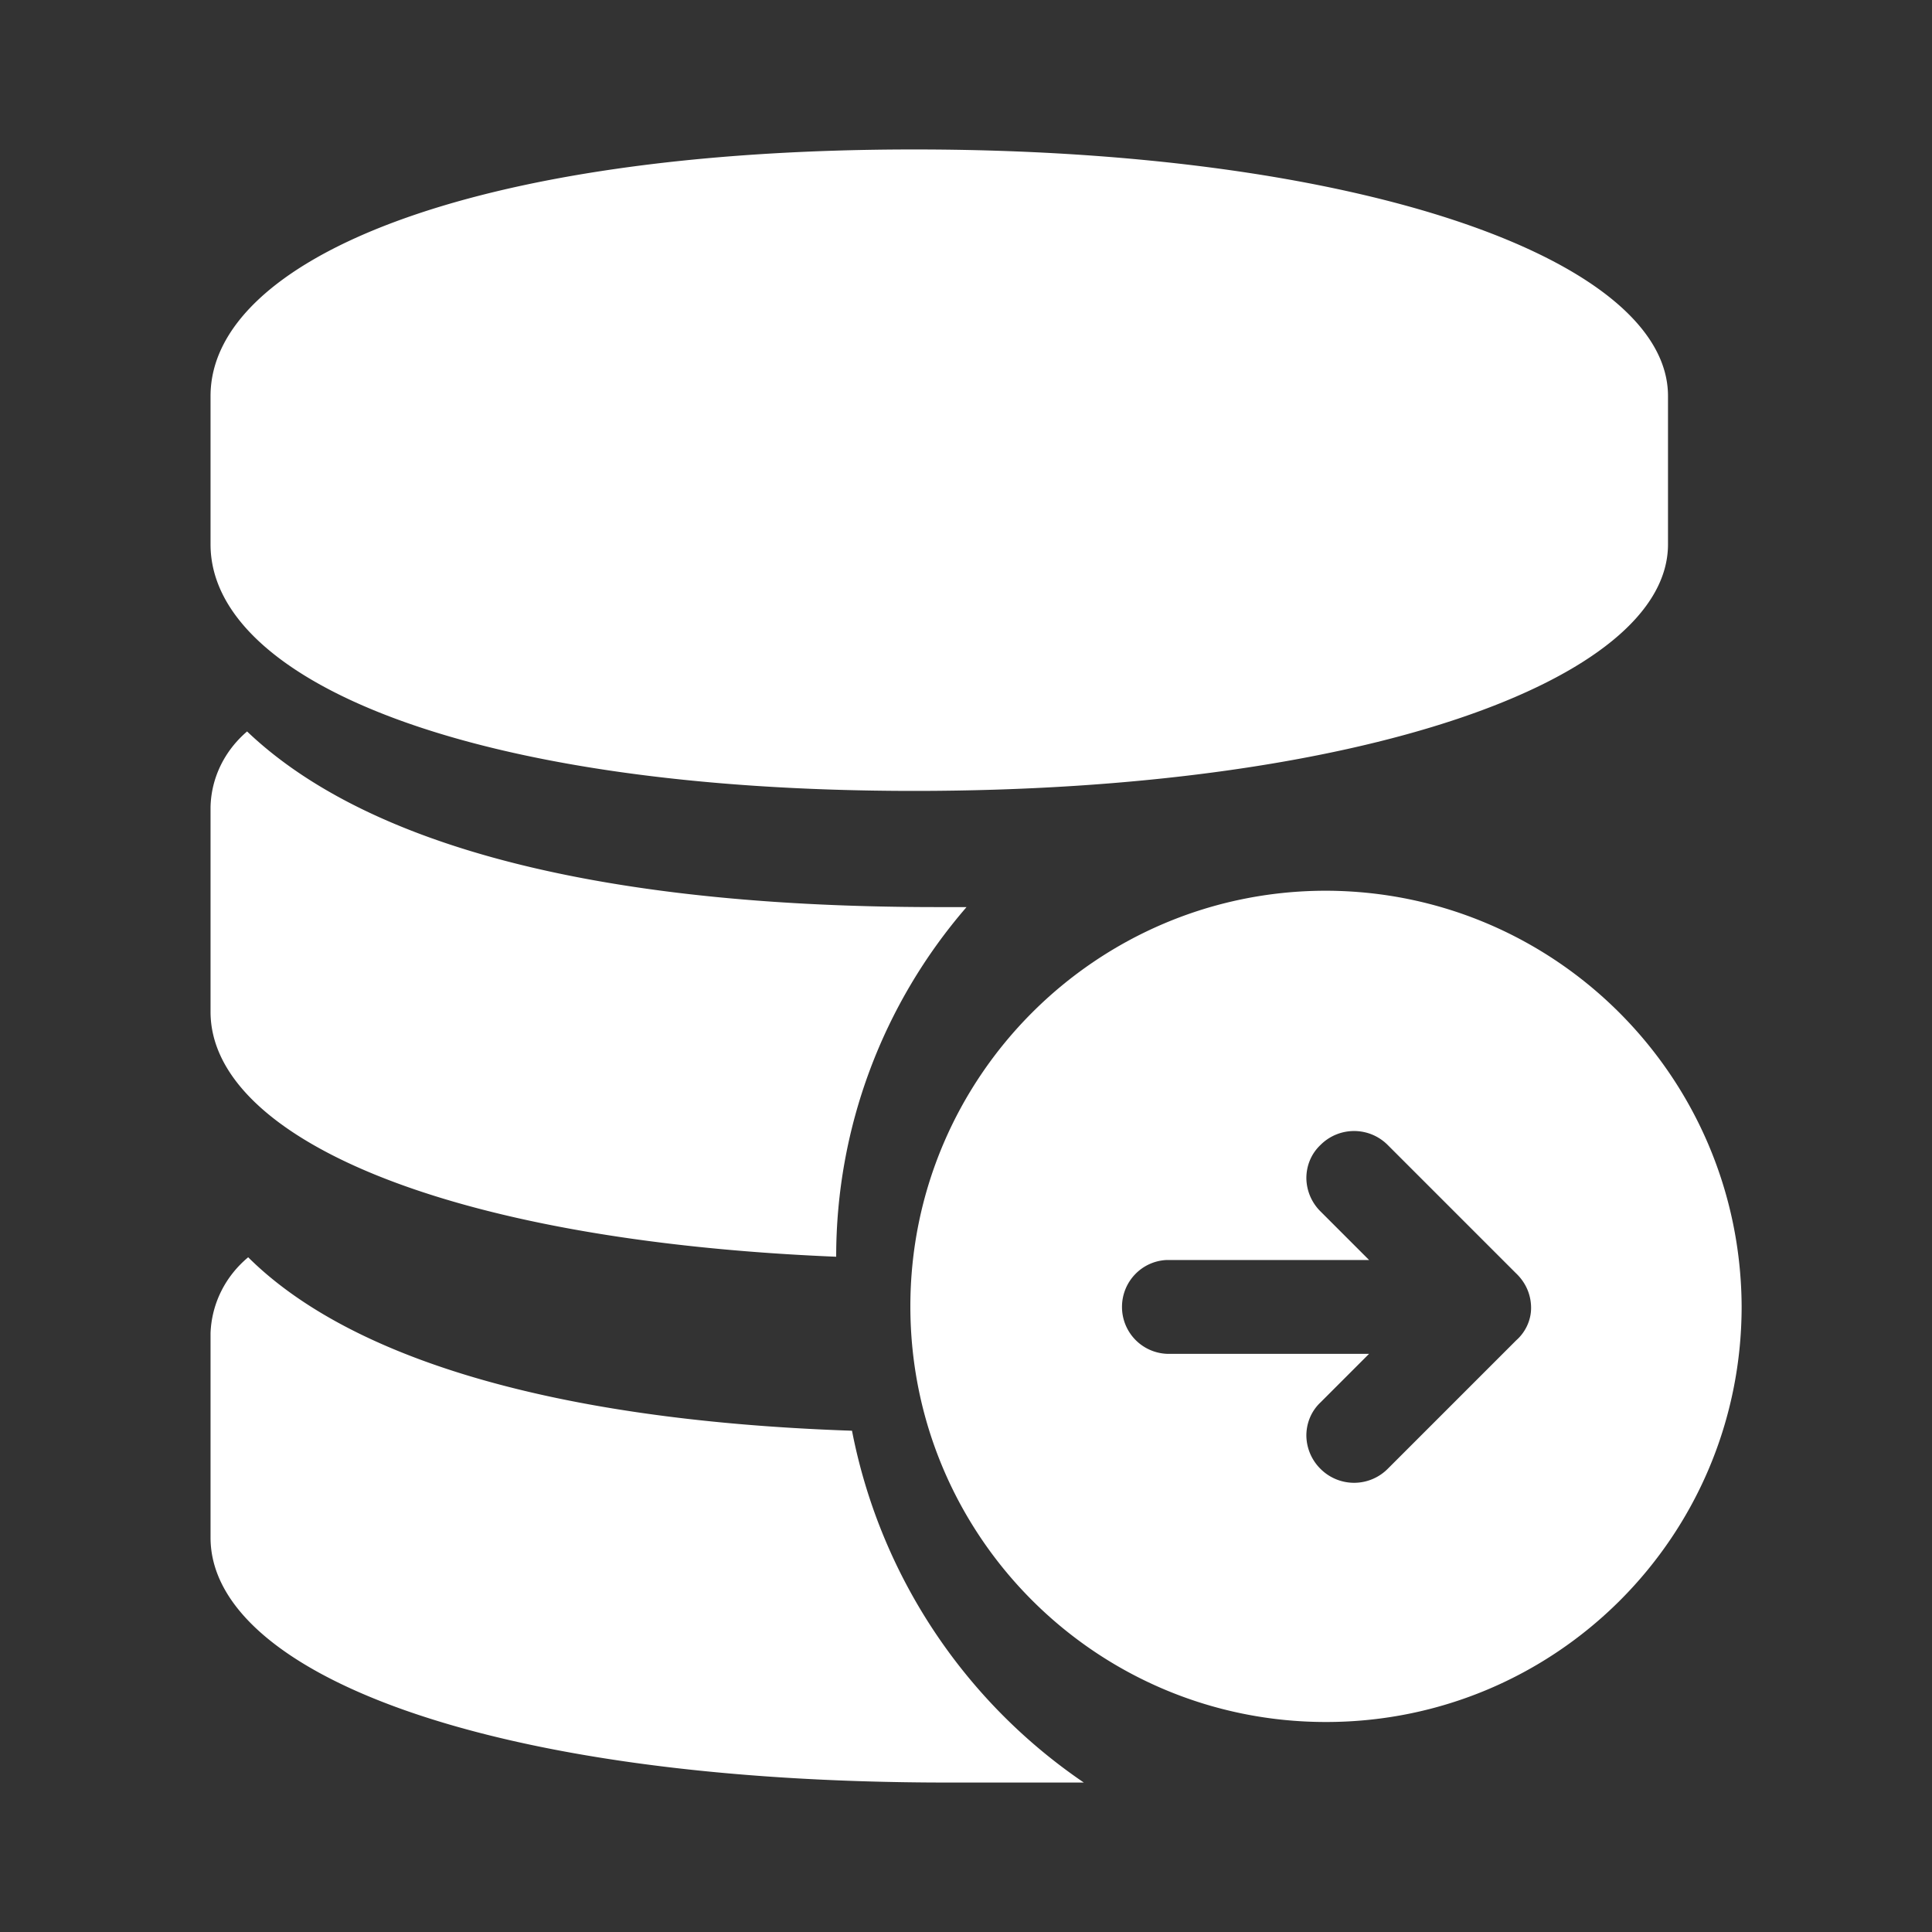 <svg t="1747414245666" class="icon" viewBox="0 0 1024 1024" version="1.1" xmlns="http://www.w3.org/2000/svg" p-id="6054" width="200" height="200"><rect x="0" y="0" width="1024" height="1024" fill="#333333" stroke="none"/><path d="M484.535 419.198c235.619 0 399.54-58.398 399.54-130.674v-78.636c0-71.986-162.187-130.674-399.54-130.674s-372.942 58.977-372.942 130.674v78.636c0 72.276 137.324 130.674 372.942 130.674z m-41.341 246.893c0-68.228 24.573-133.854 69.095-185.314h-15.322c-198.035 0-309.629-39.318-366.004-93.09-11.853 10.118-19.08 24.573-19.37 40.184v108.414c0 65.626 121.712 121.133 331.6 129.806z m8.384 92.224c-169.125-5.782-270.31-42.498-320.036-91.934-12.143 10.118-19.37 24.573-19.949 40.185v108.413c0 70.83 144.262 129.807 390.867 129.807h71.986a293.092 293.092 0 0 1-122.868-186.47z m251.23-286.211c-121.423 0-220.296 98.584-220.296 220.296s98.583 220.296 220.295 220.296S923.103 814.4 923.103 692.4c-0.578-121.712-98.873-220.007-220.296-220.296z m100.896 238.22l-68.228 68.228a25.152 25.152 0 0 1-35.56 0 25.21 25.21 0 0 1-7.516-17.635c0-6.65 2.602-13.01 7.516-17.635l25.73-25.73H618.39a24.834 24.834 0 0 1-23.707-24.863c0-13.299 10.408-24.285 23.707-24.863h107.257l-25.73-25.73a25.21 25.21 0 0 1-7.517-17.635c0-6.65 2.602-13.01 7.516-17.635a25.152 25.152 0 0 1 35.56 0l67.939 67.939c4.915 4.625 8.095 10.985 8.095 18.502 0 6.36-2.891 12.72-7.806 17.057z m38.74 7.228" p-id="6055" fill="#ffffff"></path></svg>